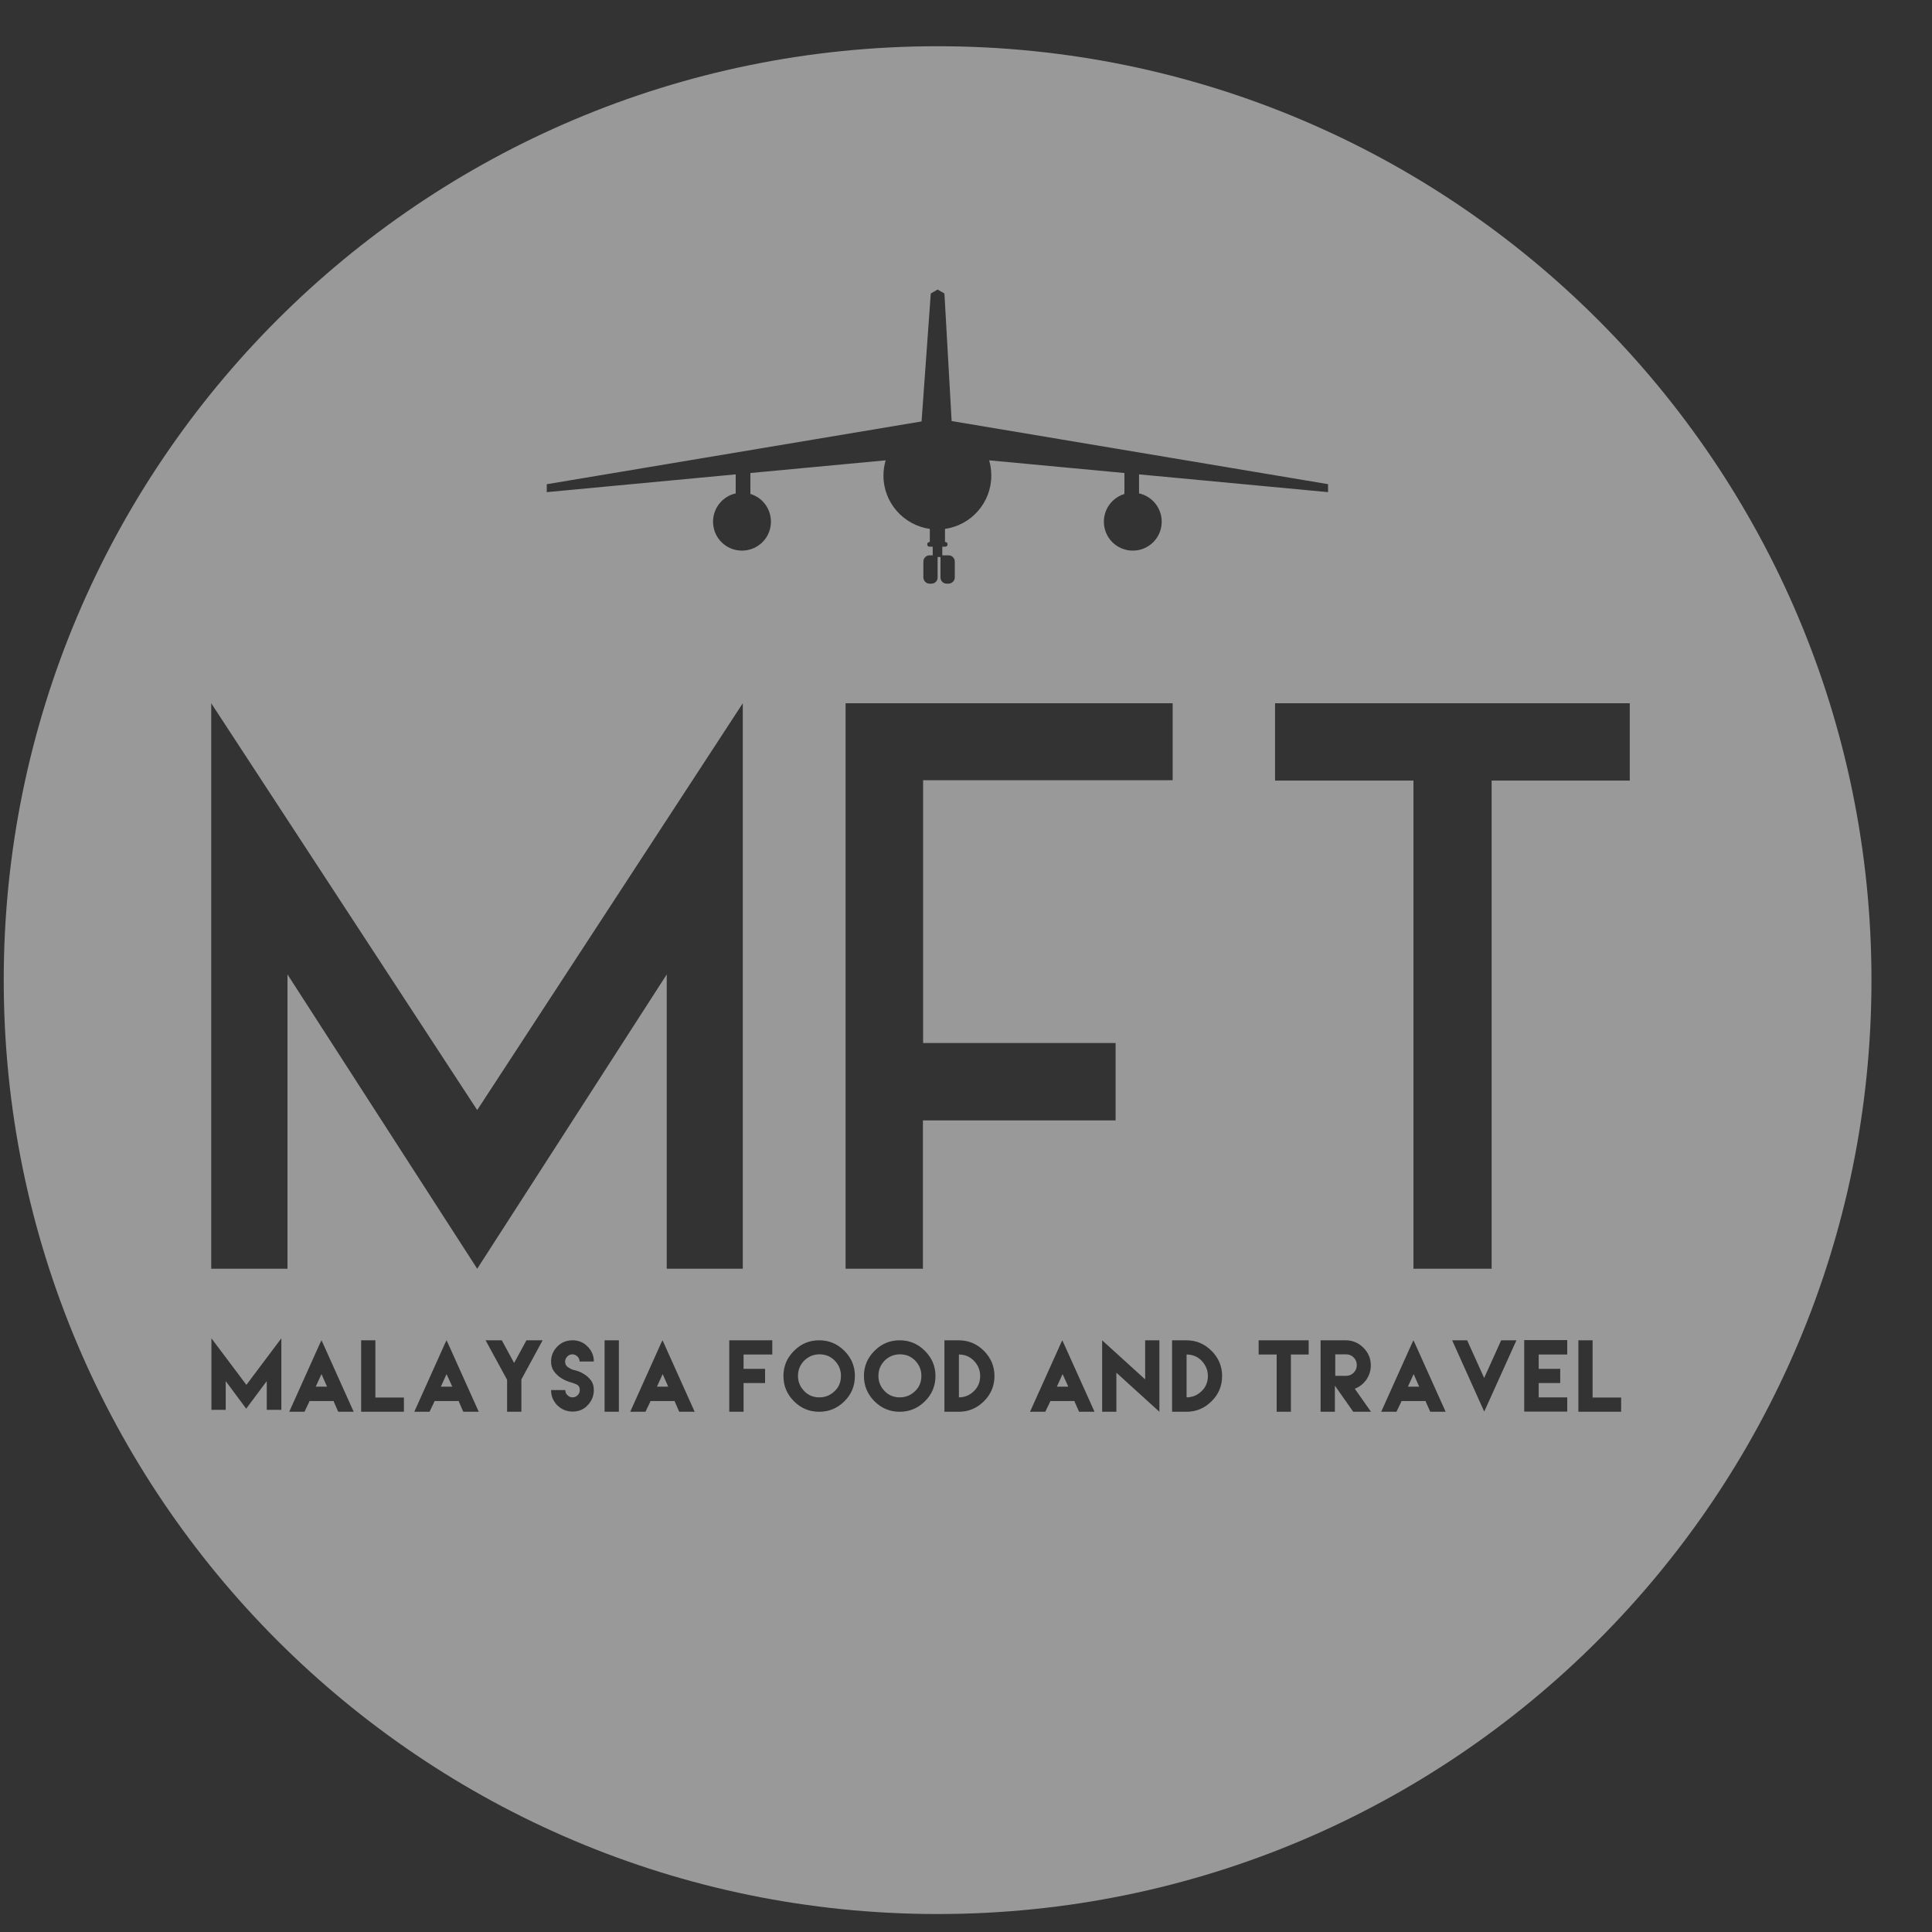 <svg width="30" height="30" viewBox="0 0 30 30" fill="none" xmlns="http://www.w3.org/2000/svg">
<rect x="0" y="0" width="30" height="30" fill="#333333" stroke="none"/>
<g clipPath="url(#clip0_523_601)">
<path d="M20.901 21.03H20.734V21.364H20.901C20.947 21.364 20.986 21.349 21.02 21.315C21.053 21.282 21.068 21.242 21.068 21.197C21.068 21.151 21.053 21.112 21.02 21.079C20.986 21.045 20.947 21.03 20.901 21.03Z" fill="white" fill-opacity="0.5"/>
<path d="M21.862 21.532H22.037L21.951 21.337L21.862 21.532Z" fill="white" fill-opacity="0.5"/>
<path d="M13.973 21.03C13.882 21.03 13.803 21.063 13.737 21.127C13.673 21.194 13.64 21.27 13.64 21.364C13.64 21.458 13.673 21.534 13.737 21.601C13.8 21.667 13.879 21.698 13.973 21.698C14.068 21.698 14.143 21.664 14.21 21.601C14.277 21.537 14.307 21.458 14.307 21.364C14.307 21.27 14.274 21.194 14.21 21.127C14.143 21.06 14.068 21.03 13.973 21.03Z" fill="white" fill-opacity="0.5"/>
<path d="M16.411 21.532H16.588L16.5 21.337L16.411 21.532Z" fill="white" fill-opacity="0.5"/>
<path d="M14.89 21.03V21.698C14.981 21.698 15.06 21.664 15.123 21.601C15.19 21.537 15.22 21.458 15.22 21.367C15.22 21.276 15.187 21.197 15.123 21.13C15.056 21.063 14.981 21.033 14.89 21.033V21.03Z" fill="white" fill-opacity="0.5"/>
<path d="M18.425 21.03V21.698C18.516 21.698 18.595 21.664 18.659 21.601C18.725 21.537 18.756 21.458 18.756 21.367C18.756 21.276 18.722 21.197 18.659 21.13C18.595 21.063 18.516 21.033 18.425 21.033V21.03Z" fill="white" fill-opacity="0.5"/>
<path d="M12.724 21.03C12.633 21.03 12.555 21.063 12.488 21.127C12.424 21.194 12.391 21.27 12.391 21.364C12.391 21.458 12.424 21.534 12.488 21.601C12.551 21.667 12.63 21.698 12.724 21.698C12.819 21.698 12.894 21.664 12.961 21.601C13.028 21.537 13.058 21.458 13.058 21.364C13.058 21.27 13.025 21.194 12.961 21.127C12.894 21.06 12.819 21.03 12.724 21.03Z" fill="white" fill-opacity="0.5"/>
<path d="M4.903 21.532H5.078L4.992 21.337L4.903 21.532Z" fill="white" fill-opacity="0.5"/>
<path d="M14.559 0.718C6.551 0.718 0.058 7.212 0.058 15.219C0.058 23.227 6.551 29.721 14.559 29.721C22.567 29.721 29.06 23.227 29.06 15.219C29.06 7.212 22.57 0.718 14.559 0.718ZM8.496 7.518L14.31 6.544L14.453 4.557L14.559 4.496L14.665 4.557L14.777 6.538L20.622 7.518V7.642L17.687 7.366V7.661C17.888 7.706 18.039 7.885 18.039 8.101C18.039 8.35 17.839 8.55 17.59 8.55C17.341 8.55 17.141 8.35 17.141 8.101C17.141 7.897 17.275 7.727 17.46 7.67V7.345L15.36 7.148C15.381 7.224 15.393 7.303 15.393 7.385C15.393 7.806 15.081 8.155 14.674 8.213V8.222V8.416H14.677C14.698 8.416 14.714 8.431 14.714 8.453C14.714 8.474 14.698 8.489 14.677 8.489H14.632V8.623H14.729C14.784 8.623 14.826 8.668 14.826 8.72V8.965C14.826 9.02 14.78 9.063 14.729 9.063H14.698C14.647 9.063 14.604 9.02 14.604 8.969V8.65H14.559V8.969C14.559 9.02 14.517 9.063 14.465 9.063H14.435C14.38 9.063 14.338 9.017 14.338 8.965V8.72C14.338 8.665 14.383 8.623 14.435 8.623H14.483V8.489H14.435C14.413 8.489 14.398 8.474 14.398 8.453C14.398 8.431 14.413 8.416 14.435 8.416H14.438V8.213C14.031 8.155 13.718 7.806 13.718 7.385C13.718 7.303 13.731 7.224 13.752 7.148L11.652 7.345V7.67C11.837 7.724 11.971 7.897 11.971 8.101C11.971 8.35 11.77 8.55 11.521 8.55C11.273 8.55 11.072 8.35 11.072 8.101C11.072 7.885 11.224 7.706 11.424 7.661V7.366L8.49 7.642V7.518H8.496ZM4.363 21.892H4.142V21.446L3.823 21.874L3.505 21.446V21.892H3.283V20.781L3.826 21.504L4.369 20.781V21.892H4.363ZM4.461 19.701H3.28V10.92L7.41 17.237L11.534 10.92V19.701H10.353V15.131L7.41 19.701L4.464 15.131V19.701H4.461ZM5.444 21.922H5.252L5.183 21.765V21.755H4.803V21.765L4.728 21.922H4.491L4.967 20.863L4.992 20.812L5.016 20.863L5.492 21.922H5.447H5.444ZM6.275 21.922H5.608V20.812H5.829V21.701H6.272V21.922H6.275ZM7.386 21.922H7.194L7.125 21.765V21.755H6.745V21.765L6.67 21.922H6.433L6.909 20.863L6.934 20.812L6.958 20.863L7.434 21.922H7.389H7.386ZM8.096 21.425V21.922H7.874V21.425L7.54 20.812H7.792L7.983 21.164L8.175 20.812H8.426L8.093 21.425H8.096ZM8.827 21.233C8.857 21.255 8.885 21.267 8.9 21.27C8.909 21.27 8.927 21.279 8.964 21.288C8.997 21.297 9.033 21.315 9.073 21.34C9.112 21.364 9.146 21.394 9.176 21.434C9.206 21.473 9.221 21.525 9.221 21.585C9.221 21.677 9.188 21.755 9.124 21.822C9.061 21.889 8.982 21.919 8.891 21.919C8.8 21.919 8.721 21.886 8.654 21.822C8.59 21.755 8.557 21.68 8.557 21.585H8.778C8.778 21.616 8.788 21.643 8.812 21.664C8.833 21.686 8.86 21.698 8.891 21.698C8.921 21.698 8.948 21.686 8.97 21.664C8.991 21.643 9.003 21.616 9.003 21.585C9.003 21.54 8.985 21.51 8.945 21.494C8.909 21.479 8.882 21.47 8.869 21.467C8.863 21.467 8.842 21.458 8.809 21.446C8.775 21.434 8.739 21.416 8.703 21.391C8.666 21.367 8.633 21.334 8.602 21.294C8.572 21.252 8.557 21.203 8.557 21.142C8.557 21.052 8.59 20.973 8.654 20.909C8.721 20.842 8.797 20.812 8.891 20.812C8.985 20.812 9.061 20.845 9.124 20.909C9.191 20.976 9.221 21.052 9.221 21.142H9C9 21.112 8.988 21.085 8.967 21.064C8.945 21.042 8.918 21.03 8.888 21.03C8.857 21.03 8.83 21.042 8.809 21.064C8.788 21.085 8.775 21.112 8.775 21.142C8.775 21.182 8.791 21.212 8.824 21.233H8.827ZM9.61 21.922H9.388V20.812H9.61V21.922ZM10.739 21.922H10.547L10.478 21.765V21.755H10.098V21.765L10.023 21.922H9.786L10.262 20.863L10.287 20.812L10.311 20.863L10.787 21.922H10.742H10.739ZM11.989 21.033H11.546V21.255H11.88V21.476H11.546V21.922H11.324V20.812H11.992V21.033H11.989ZM13.112 21.759C13.002 21.868 12.872 21.922 12.72 21.922C12.568 21.922 12.438 21.868 12.329 21.759C12.219 21.649 12.165 21.519 12.165 21.367C12.165 21.215 12.219 21.085 12.329 20.976C12.438 20.866 12.568 20.812 12.72 20.812C12.872 20.812 13.002 20.866 13.112 20.976C13.221 21.085 13.275 21.215 13.275 21.367C13.275 21.519 13.221 21.652 13.112 21.759ZM14.362 21.759C14.252 21.868 14.122 21.922 13.97 21.922C13.819 21.922 13.688 21.868 13.579 21.759C13.47 21.649 13.415 21.519 13.415 21.367C13.415 21.215 13.47 21.085 13.579 20.976C13.688 20.866 13.819 20.812 13.97 20.812C14.122 20.812 14.252 20.866 14.362 20.976C14.471 21.085 14.526 21.215 14.526 21.367C14.526 21.519 14.471 21.652 14.362 21.759ZM14.331 17.398V19.701H13.13V10.92H18.209V12.115H14.334V16.196H17.323V17.398H14.334H14.331ZM15.278 21.759C15.169 21.868 15.038 21.922 14.887 21.922H14.665V20.812H14.887C15.038 20.812 15.169 20.866 15.278 20.976C15.387 21.085 15.442 21.215 15.442 21.367C15.442 21.519 15.387 21.652 15.278 21.759ZM16.947 21.922H16.756L16.686 21.765V21.755H16.307V21.765L16.231 21.922H15.994L16.471 20.863L16.495 20.812L16.519 20.863L16.996 21.922H16.95H16.947ZM18.003 21.922L17.335 21.315V21.922H17.114V20.812L17.782 21.419V20.812H18.003V21.922ZM18.813 21.759C18.704 21.868 18.573 21.922 18.422 21.922H18.2V20.812H18.422C18.573 20.812 18.704 20.866 18.813 20.976C18.922 21.085 18.977 21.215 18.977 21.367C18.977 21.519 18.922 21.652 18.813 21.759ZM20.324 21.033H20.045V21.922H19.824V21.033H19.544V20.812H20.321V21.033H20.324ZM21.286 21.922H21.013L20.728 21.516V21.922H20.506V20.812H20.895C21.001 20.812 21.095 20.851 21.171 20.927C21.247 21.003 21.286 21.094 21.286 21.2C21.286 21.282 21.262 21.358 21.216 21.425C21.168 21.491 21.11 21.537 21.037 21.564L21.289 21.922H21.286ZM22.4 21.922H22.209L22.139 21.765V21.755H21.76V21.765L21.684 21.922H21.447L21.923 20.863L21.948 20.812L21.972 20.863L22.448 21.922H22.403H22.4ZM23.049 21.922L23.025 21.871L22.549 20.812H22.782L23.046 21.397L23.31 20.812H23.547L23.046 21.922H23.049ZM24.336 21.033H23.893V21.255H24.227V21.476H23.893V21.698H24.336V21.919H23.668V20.809H24.336V21.03V21.033ZM25.176 21.922H24.509V20.812H24.73V21.701H25.173V21.922H25.176ZM23.162 12.121V19.701H21.948V12.121H19.799V10.92H25.307V12.121H23.158H23.162Z" fill="white" fill-opacity="0.5"/>
<path d="M6.846 21.532H7.023L6.934 21.337L6.846 21.532Z" fill="white" fill-opacity="0.5"/>
<path d="M10.201 21.532H10.376L10.29 21.337L10.201 21.532Z" fill="white" fill-opacity="0.5"/>
</g>
<defs>
<clipPath id="clip0_523_601">
<rect width="29.003" height="29.006" fill="white" transform="translate(0.059 0.718)"/>
</clipPath>
</defs>
</svg>
